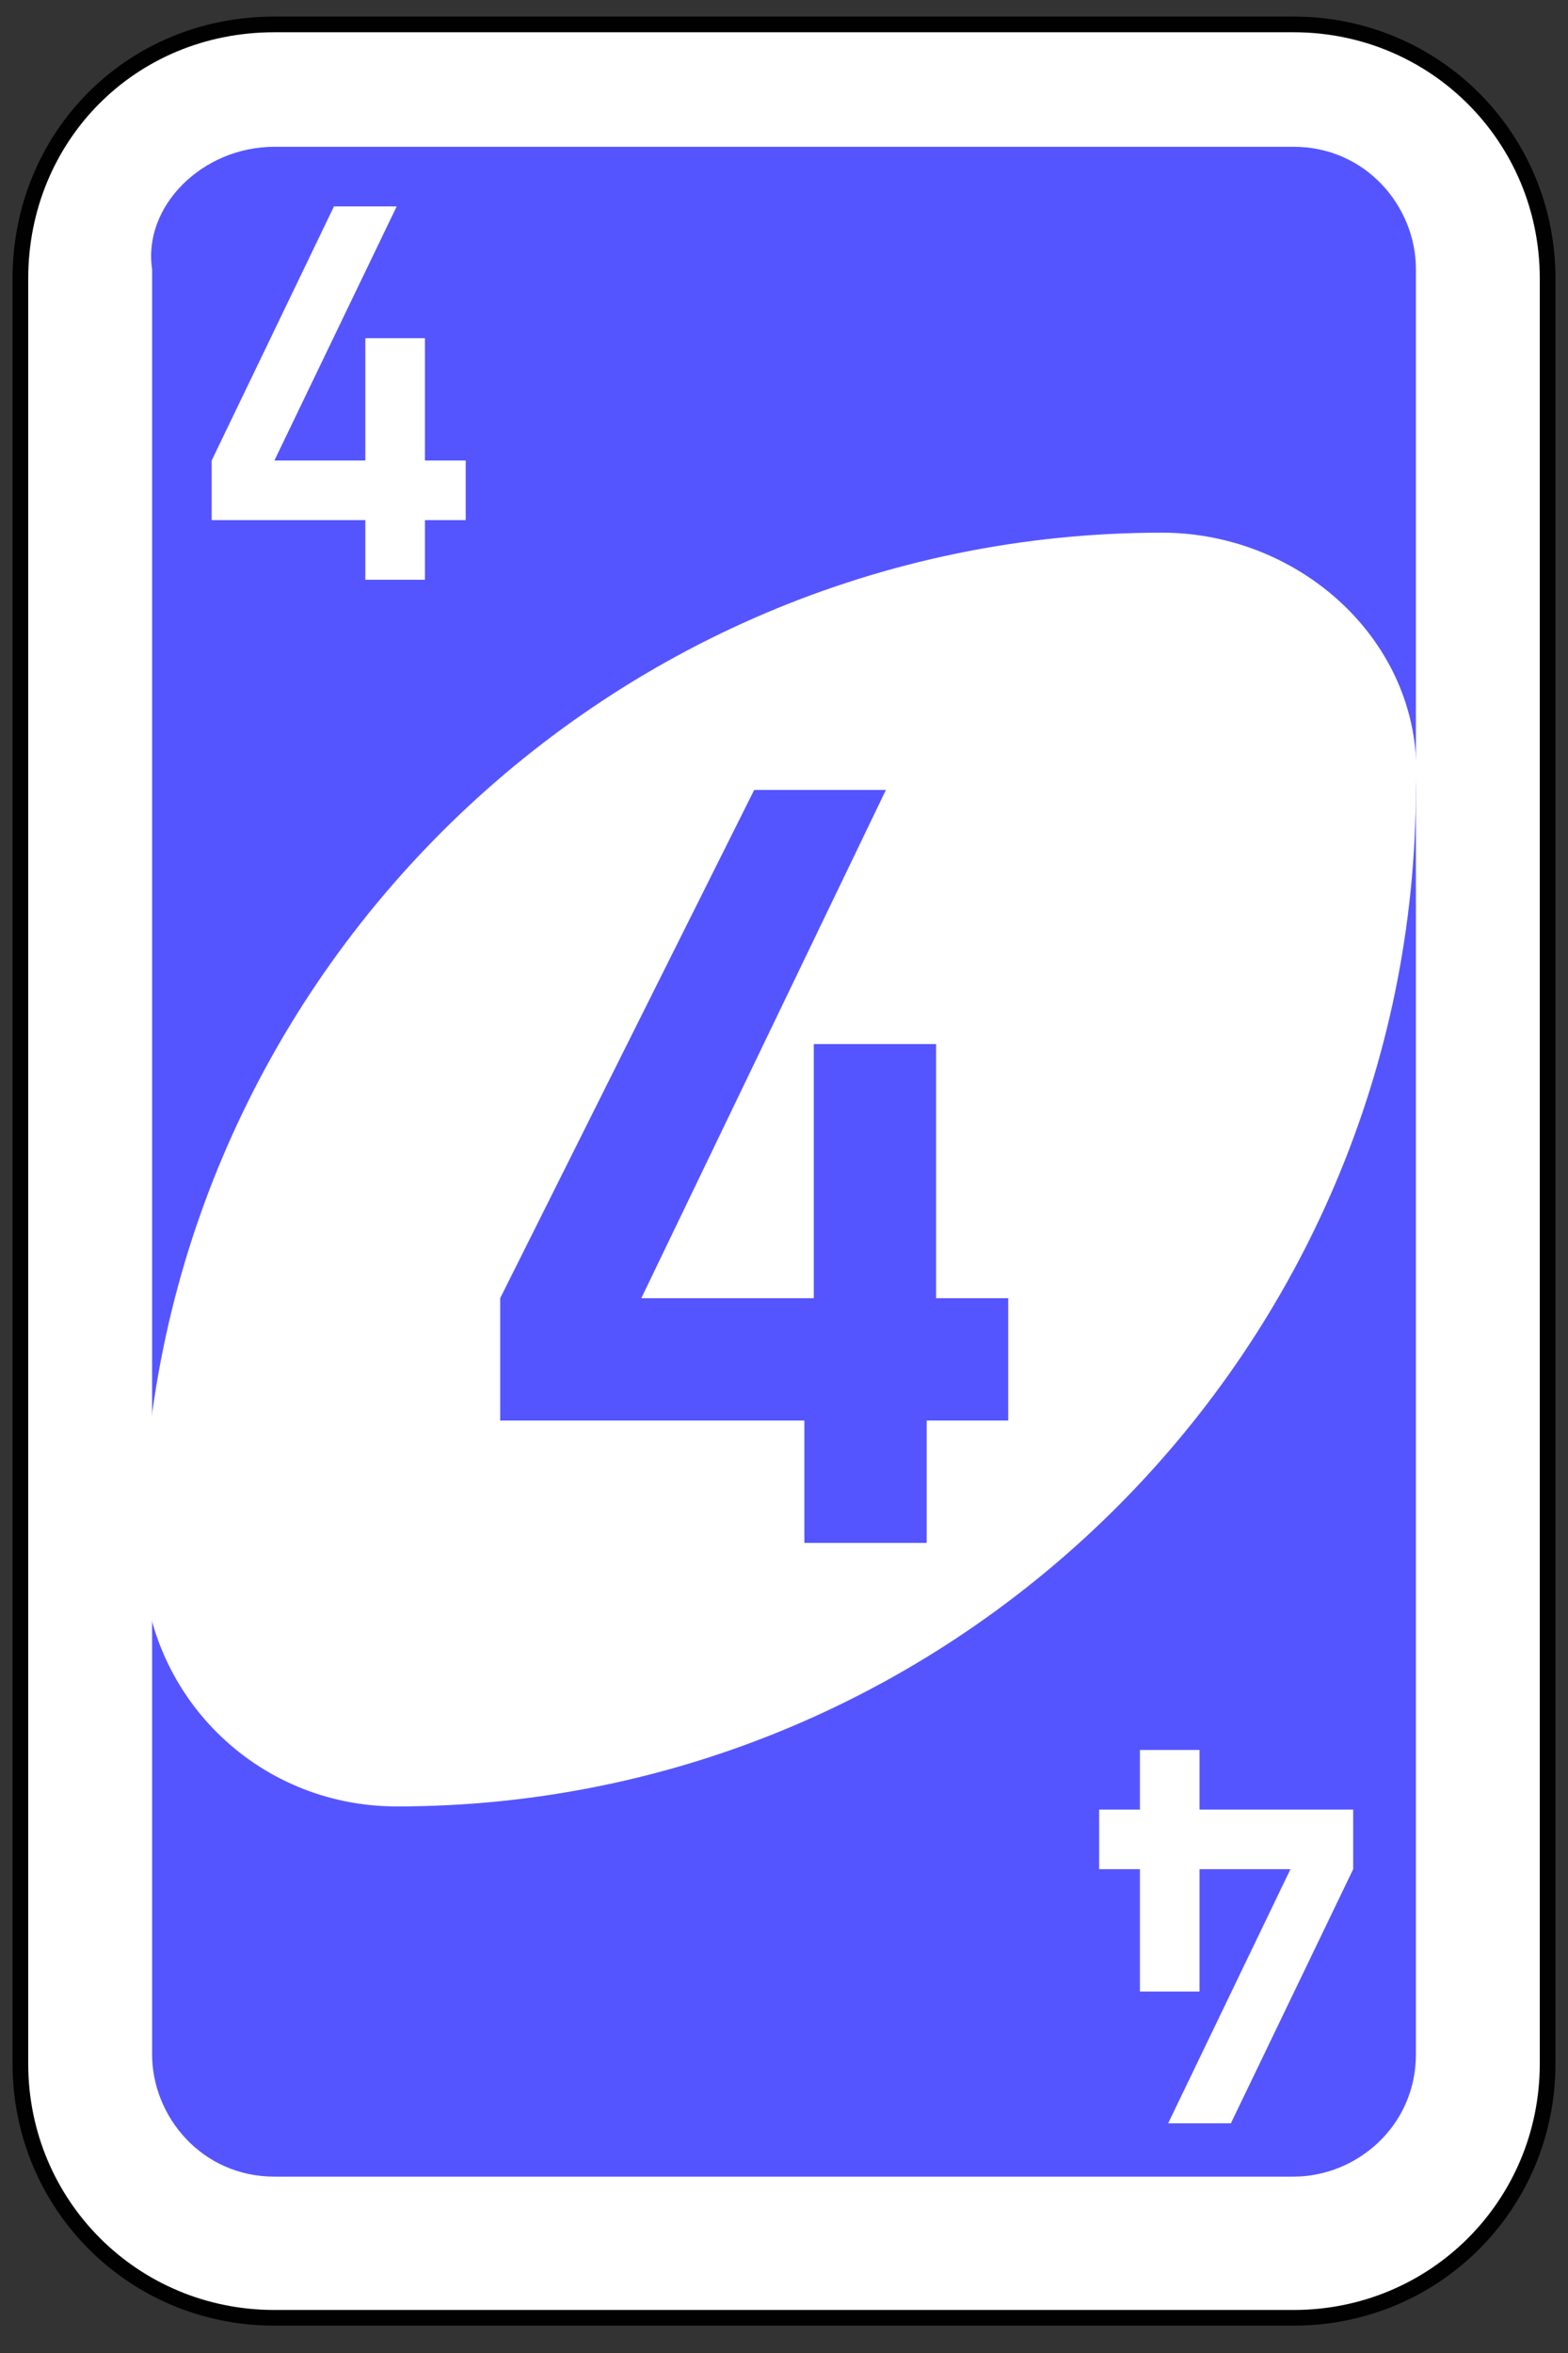 <?xml version="1.0" encoding="utf-8"?>
<!-- Generator: Adobe Illustrator 19.0.0, SVG Export Plug-In . SVG Version: 6.00 Build 0)  -->
<svg version="1.1" id="Layer_1" xmlns="http://www.w3.org/2000/svg" xmlns:xlink="http://www.w3.org/1999/xlink" x="0px" y="0px"
	 viewBox="-439 51 200 300" style="enable-background:new -439 51 200 300;" xml:space="preserve">
<rect x="-439" y="51" width="200" height="300" fill="#333333" stroke="none"/>
<style type="text/css">
	.st0{fill:#FFFFFF;stroke:#010101;stroke-width:0.5;}
	.st1{fill:#5555FF;}
	.st2{fill:#FFFFFF;}
</style>
<g id="g6587" transform="matrix(4,0,0,4,-1260,-2077.086)">
	<path id="rect2987-8-5-0" class="st0" d="M214,532.8h32.5c4.5,0,8.1,3.6,8.1,8.1v56.9c0,4.5-3.6,8.1-8.1,8.1H214
		c-4.5,0-8.1-3.6-8.1-8.1v-56.9C205.9,536.4,209.4,532.8,214,532.8z"/>
	<path id="rect3757-26-33-8" class="st1" d="M214,536.7h32.5c2.3,0,3.9,1.9,3.9,3.9v56.9c0,2.3-1.9,3.9-3.9,3.9H214
		c-2.3,0-3.9-1.9-3.9-3.9v-56.9C209.8,538.6,211.7,536.7,214,536.7z"/>
	<path id="path3773-0-4-8-4-60-3-8" class="st2" d="M242.3,549c-17.9,0-32.5,14.6-32.5,32.5c0,4.5,3.6,8.1,8.1,8.1
		c17.9,0,32.5-14.6,32.5-32.5C250.7,552.6,246.8,549,242.3,549z"/>
	<path id="rect3980-7-6-2-9-5-60-2" class="st1" d="M229.3,557.2l-8.1,16.2v3.9h9.7v3.9h3.9v-3.9h2.6v-3.9h-2.3v-8.1h-3.9v8.1h-5.5
		l7.8-16.2H229.3z"/>
	<path id="rect3980-7-6-2-9-5-60-5-3" class="st2" d="M215.9,538.6l-3.9,8.1v1.9h4.9v1.9h1.9v-1.9h1.3v-1.9h-1.3v-3.9h-1.9v3.9H214
		l3.9-8.1H215.9z"/>
	<path id="rect3980-7-6-2-9-5-60-5-3-9" class="st2" d="M244.5,599.7l3.9-8.1v-1.9h-4.9v-1.9h-1.9v1.9h-1.3v1.9h1.3v3.9h1.9v-3.9
		h2.9l-3.9,8.1H244.5z"/>
</g>
</svg>
